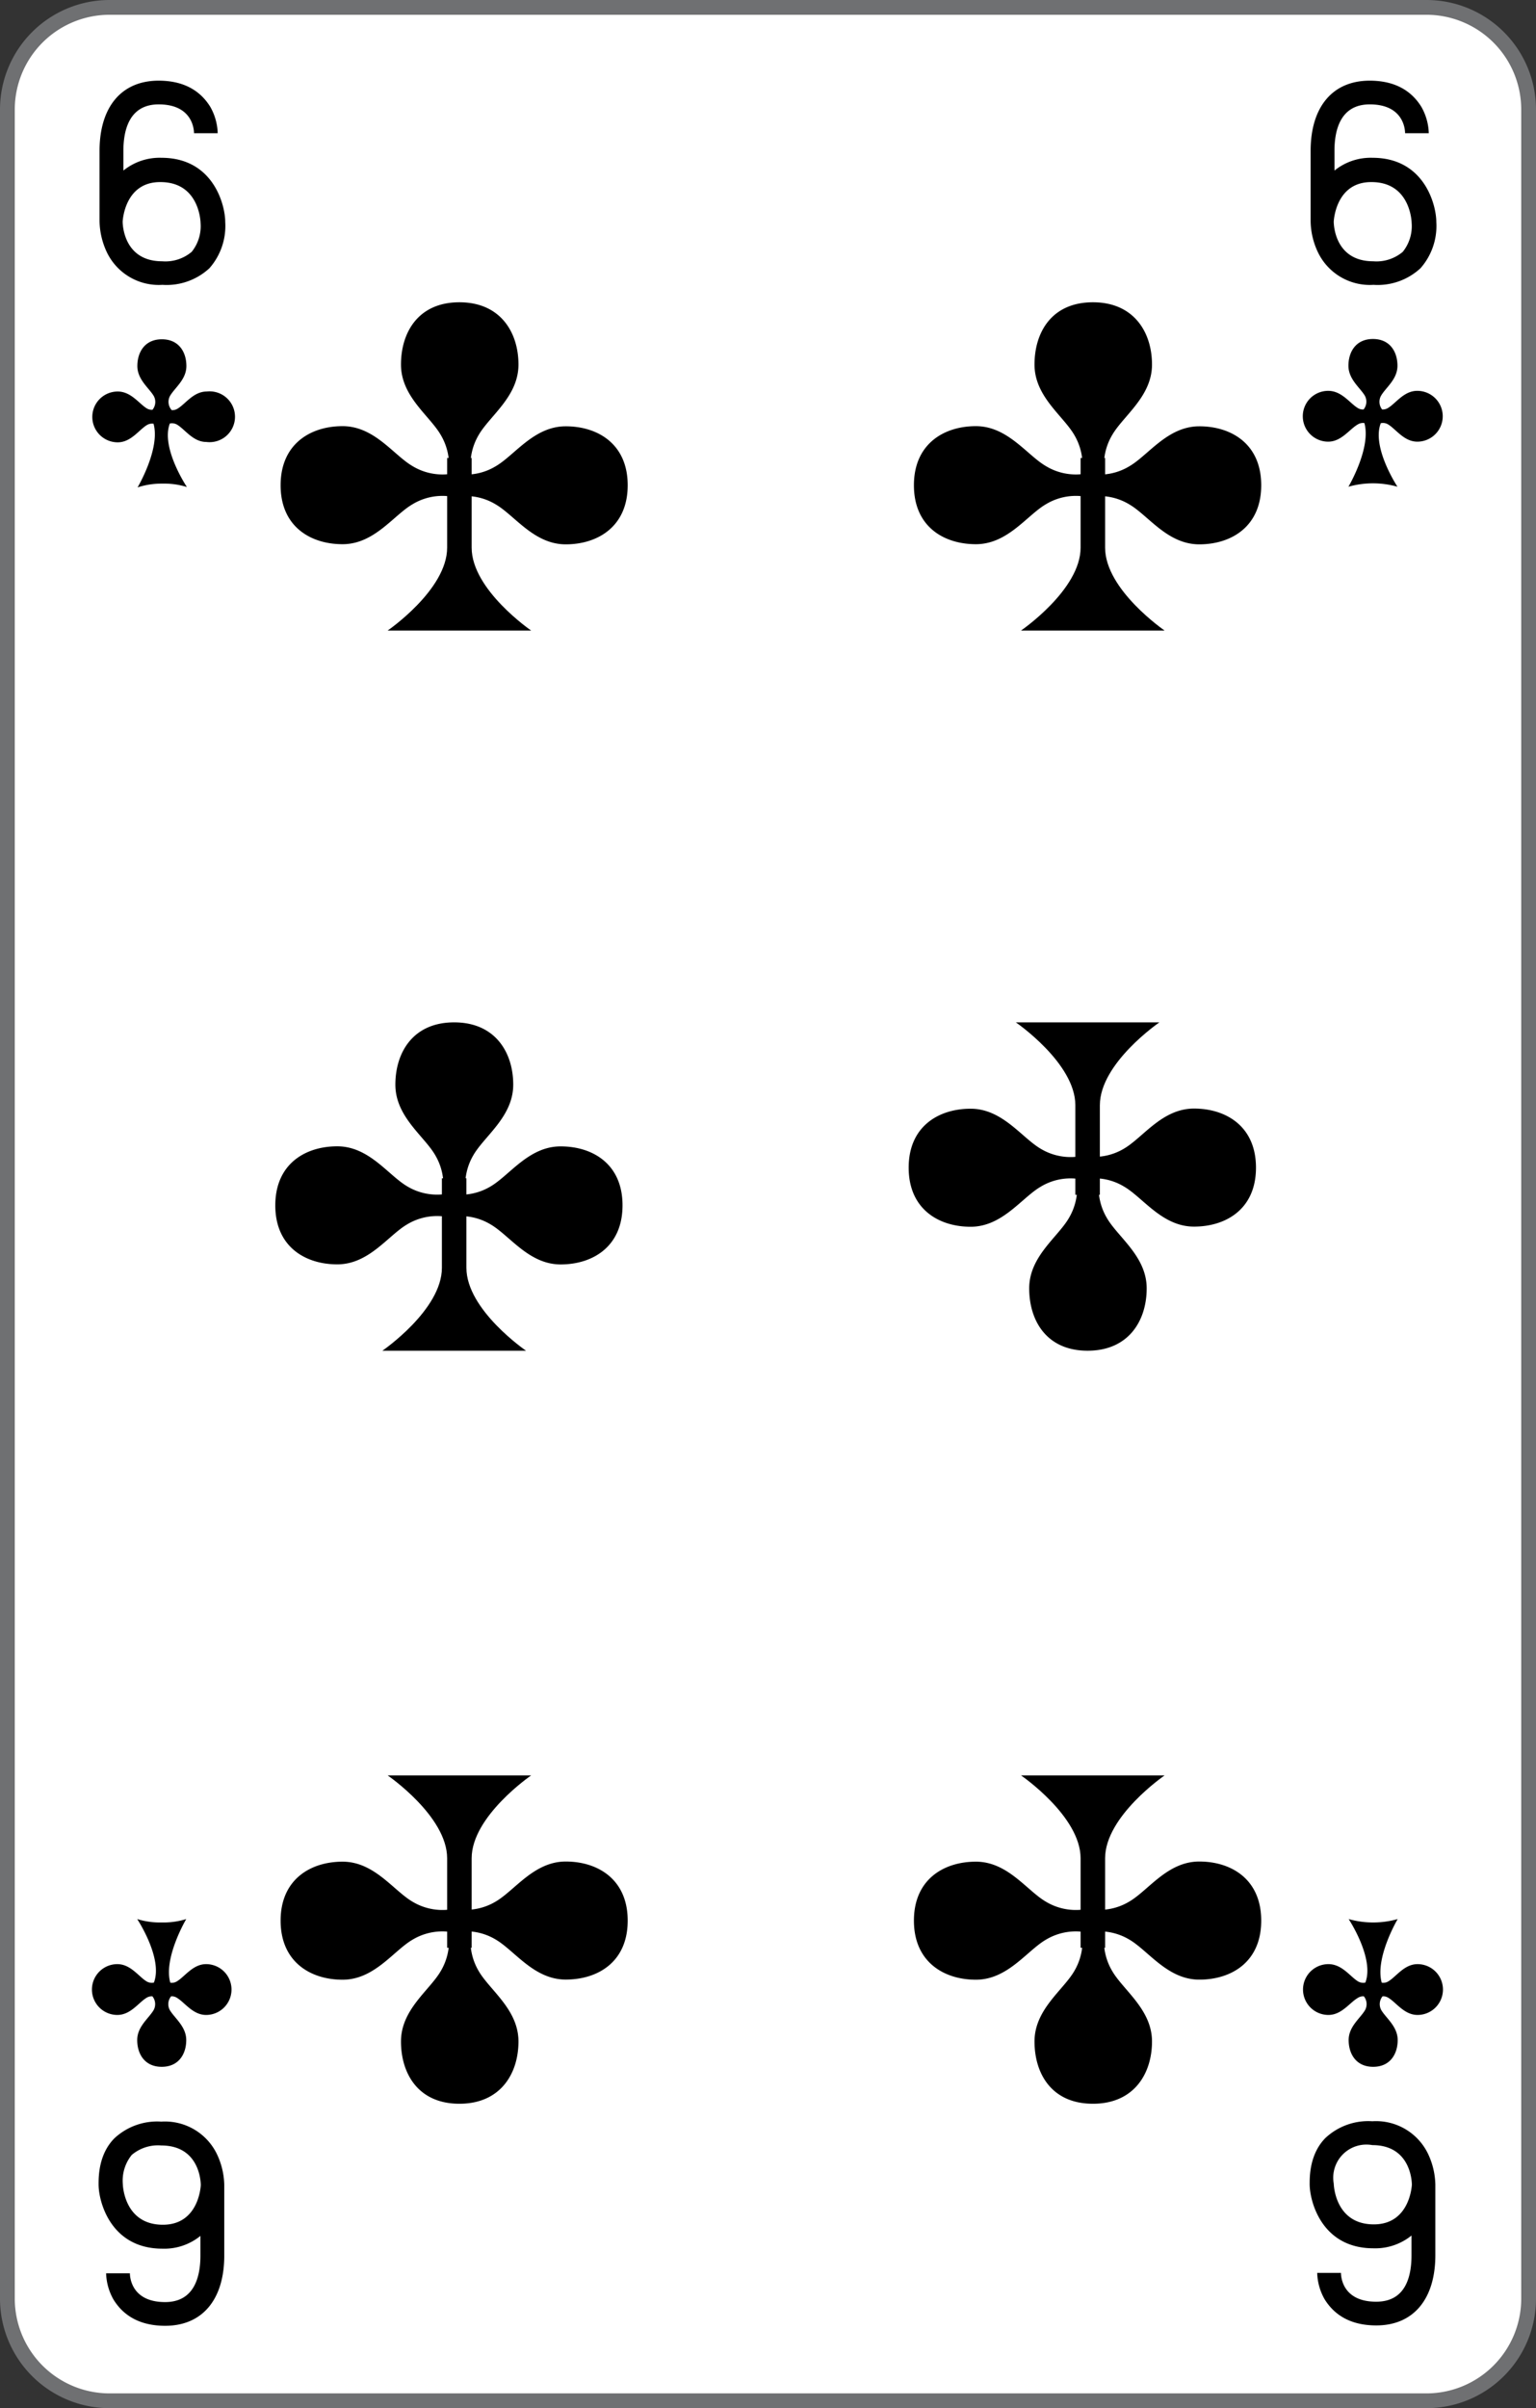 <svg xmlns="http://www.w3.org/2000/svg" viewBox="0 0 208 326">
    <rect x="0" y="0" width="208" height="326" fill="#333333" stroke="none"/>
    <defs>
        <style>
            .cls-1 {
                fill: #fff;
            }

            .cls-2 {
                fill: #6f7072;
            }
        </style>
    </defs>
    <title>6C-fr-2c</title>
    <g id="Calque_2" data-name="Calque 2">
        <g id="FR_-_EN" data-name="FR - EN">
            <path class="cls-1" d="M14.83,325A13.84,13.84,0,0,1,1,311.18V14.82A13.84,13.84,0,0,1,14.83,1H193.17A13.84,13.84,0,0,1,207,14.82V311.18A13.84,13.84,0,0,1,193.16,325Z"
            />
            <path class="cls-2" d="M193.17,2A12.84,12.84,0,0,1,206,14.82V309.18h0v2A12.84,12.84,0,0,1,193.16,324H14.83A12.84,12.84,0,0,1,2,311.18V14.82A12.84,12.84,0,0,1,14.83,2H193.17m0-2H14.83A14.83,14.83,0,0,0,0,14.82V311.18A14.83,14.83,0,0,0,14.83,326H193.16A14.83,14.83,0,0,0,208,311.18h0V14.82A14.83,14.83,0,0,0,193.17,0Z"
            />
            <path d="M22,38.56a7.8,7.8,0,0,1-7.52-4.39,10.26,10.26,0,0,1-1-4.22h0V20.44c0-6,3-9.52,8-9.52,4.06,0,6,1.93,7,3.55a7.65,7.65,0,0,1,1,3.56l-3.21,0c0-.65-.3-3.9-4.78-3.9-3.95,0-4.78,3.42-4.78,6.29v2.67a7.8,7.8,0,0,1,5.15-1.73c7.06,0,8.64,6.43,8.64,8.69a8.65,8.65,0,0,1-2.14,6.26A8.53,8.53,0,0,1,22,38.56ZM16.61,30c0,.56.22,5.37,5.35,5.37a5.52,5.52,0,0,0,4-1.28,5.54,5.54,0,0,0,1.2-3.91c0-.13-.14-5.53-5.43-5.53C16.91,24.61,16.62,29.81,16.61,30Z"
            />
            <path d="M186,38.56a7.8,7.8,0,0,1-7.52-4.39,10.08,10.08,0,0,1-1-4.22h0V20.44c0-6,3-9.52,8-9.52,4.06,0,6,1.93,7,3.55a7.65,7.65,0,0,1,1,3.56l-3.21,0c0-.65-.3-3.9-4.78-3.9-3.95,0-4.78,3.42-4.78,6.29v2.67a7.8,7.8,0,0,1,5.15-1.73c7.06,0,8.64,6.43,8.64,8.69a8.65,8.65,0,0,1-2.14,6.26A8.53,8.53,0,0,1,186,38.56ZM180.61,30c0,.56.22,5.37,5.35,5.37a5.52,5.52,0,0,0,4-1.28,5.54,5.54,0,0,0,1.2-3.91c0-.13-.15-5.53-5.43-5.53C180.91,24.61,180.62,29.81,180.61,30Z"
            />
            <path d="M185.84,287.16a7.81,7.81,0,0,1,7.53,4.39,10.17,10.17,0,0,1,1,4.22h0v9.51c0,6-3,9.52-8,9.52-4.06,0-6-1.93-7-3.55a7.65,7.65,0,0,1-1-3.56l3.22,0c0,.65.29,3.9,4.77,3.9,4,0,4.78-3.42,4.78-6.29v-2.67a7.8,7.8,0,0,1-5.15,1.73c-7.06,0-8.64-6.43-8.64-8.69,0-1.06,0-4.1,2.15-6.26A8.49,8.49,0,0,1,185.84,287.16Zm5.35,8.6c0-.56-.22-5.37-5.35-5.37a4.49,4.49,0,0,0-5.23,5.2c0,.12.15,5.53,5.43,5.53C190.9,301.12,191.18,295.91,191.19,295.76Z"
            />
            <path d="M21.84,287.21a7.81,7.81,0,0,1,7.53,4.39,10.17,10.17,0,0,1,1,4.22h0v9.51c0,6-3,9.52-8,9.52-4.06,0-6-1.93-7-3.55a7.65,7.65,0,0,1-1-3.56l3.22,0c0,.65.3,3.9,4.77,3.9,3.95,0,4.78-3.42,4.78-6.29v-2.67a7.75,7.75,0,0,1-5.14,1.73c-7.06,0-8.65-6.43-8.65-8.69,0-1.06,0-4.1,2.15-6.26A8.49,8.49,0,0,1,21.84,287.21Zm5.35,8.6c0-.56-.22-5.37-5.35-5.37a5.49,5.49,0,0,0-4,1.28,5.52,5.52,0,0,0-1.21,3.92c0,.12.15,5.53,5.43,5.53C26.9,301.17,27.18,296,27.19,295.81Z"
            />
            <path d="M28,53c-1.8,0-2.87,1.67-3.95,2.32a1.31,1.31,0,0,1-.8.2A1.68,1.68,0,0,1,23,53.64c.62-1.12,2.24-2.23,2.24-4.09s-1-3.62-3.32-3.62-3.32,1.76-3.32,3.62,1.62,3,2.24,4.09a1.67,1.67,0,0,1-.19,1.83,1.31,1.31,0,0,1-.8-.2C18.81,54.62,17.73,53,15.94,53a3.44,3.44,0,1,0,0,6.88c1.79,0,2.87-1.68,3.94-2.33a1.36,1.36,0,0,1,.91-.19c.95,3.37-2.16,8.62-2.16,8.62A10.41,10.41,0,0,1,22,65.47a10.3,10.3,0,0,1,3.31.46S21.74,60.6,23,57.33a1.37,1.37,0,0,1,1,.17c1.07.65,2.15,2.33,3.94,2.33A3.44,3.44,0,1,0,28,53Z"
            />
            <path d="M191.91,52.91c-1.8,0-2.87,1.67-3.95,2.32a1.31,1.31,0,0,1-.8.2A1.68,1.68,0,0,1,187,53.6c.63-1.12,2.24-2.23,2.24-4.09s-1-3.62-3.32-3.62-3.32,1.76-3.32,3.62,1.62,3,2.24,4.09a1.67,1.67,0,0,1-.19,1.83,1.26,1.26,0,0,1-.79-.2c-1.08-.65-2.16-2.32-4-2.32a3.44,3.44,0,1,0,0,6.88c1.79,0,2.87-1.68,4-2.33a1.34,1.34,0,0,1,.9-.19c.95,3.37-2.16,8.62-2.16,8.62a12.21,12.21,0,0,1,6.64,0s-3.53-5.33-2.26-8.6a1.32,1.32,0,0,1,1,.17c1.07.65,2.15,2.33,3.95,2.33a3.44,3.44,0,1,0,0-6.88Z"
            />
            <path d="M179.89,272.77c1.8,0,2.87-1.67,4-2.32a1.31,1.31,0,0,1,.8-.2,1.68,1.68,0,0,1,.18,1.83c-.63,1.12-2.24,2.23-2.24,4.09s1,3.62,3.32,3.62,3.32-1.76,3.32-3.62-1.62-3-2.24-4.09a1.67,1.67,0,0,1,.19-1.83,1.26,1.26,0,0,1,.79.2c1.08.65,2.15,2.32,3.95,2.32a3.44,3.44,0,1,0,0-6.88c-1.8,0-2.87,1.68-3.95,2.33a1.27,1.27,0,0,1-.9.18c-.95-3.36,2.16-8.61,2.16-8.61a12.21,12.21,0,0,1-6.64,0s3.53,5.33,2.26,8.6a1.37,1.37,0,0,1-1-.17c-1.07-.65-2.15-2.33-4-2.33a3.44,3.44,0,1,0,0,6.88Z"
            />
            <path d="M15.89,272.77c1.8,0,2.87-1.67,3.95-2.32a1.31,1.31,0,0,1,.8-.2,1.68,1.68,0,0,1,.18,1.83c-.63,1.12-2.24,2.23-2.24,4.09s1,3.62,3.32,3.62,3.32-1.76,3.32-3.62-1.62-3-2.24-4.09a1.67,1.67,0,0,1,.19-1.83,1.26,1.26,0,0,1,.79.2c1.08.65,2.16,2.32,3.95,2.32a3.44,3.44,0,1,0,0-6.88c-1.79,0-2.87,1.68-3.95,2.33a1.27,1.27,0,0,1-.9.18c-.95-3.36,2.16-8.61,2.16-8.61a10.41,10.41,0,0,1-3.32.46,10.41,10.41,0,0,1-3.32-.46s3.53,5.33,2.26,8.6a1.37,1.37,0,0,1-1-.17c-1.07-.65-2.15-2.33-3.95-2.33a3.44,3.44,0,1,0,0,6.88Z"
            />
            <path d="M62.21,40.92c5.59,0,8,4.11,8,8.43s-3.87,6.92-5.38,9.52a8,8,0,0,0-1.07,5h-3a8,8,0,0,0-1.08-5c-1.5-2.6-5.38-5.19-5.38-9.52S56.62,40.92,62.21,40.92Z"
            />
            <path d="M85,65.69c0,5.62-4.09,8-8.39,8s-6.89-3.89-9.47-5.4a7.83,7.83,0,0,0-4.95-1.09v-3a7.83,7.83,0,0,0,4.95-1.09c2.58-1.51,5.17-5.4,9.47-5.4S85,60.07,85,65.69Z"
            />
            <path d="M38,65.69c0-5.62,4.08-8,8.39-8s6.88,3.89,9.46,5.4a7.83,7.83,0,0,0,4.95,1.09v3a7.83,7.83,0,0,0-4.95,1.09c-2.58,1.51-5.16,5.4-9.46,5.4S38,71.32,38,65.69Z"
            />
            <path d="M63.87,62V74.14c0,5.7,8.06,11.22,8.06,11.22H52.49s8.06-5.52,8.06-11.22V62Z" />
            <path d="M148,40.92c5.59,0,8,4.11,8,8.43s-3.87,6.92-5.38,9.52a8,8,0,0,0-1.08,5h-3a8,8,0,0,0-1.07-5c-1.51-2.6-5.38-5.19-5.38-9.52S142.39,40.92,148,40.92Z"
            />
            <path d="M170.79,65.69c0,5.62-4.08,8-8.39,8s-6.88-3.89-9.46-5.4A7.83,7.83,0,0,0,148,67.2v-3a7.83,7.83,0,0,0,4.95-1.09c2.58-1.51,5.16-5.4,9.46-5.4S170.79,60.07,170.79,65.69Z"
            />
            <path d="M123.76,65.69c0-5.62,4.09-8,8.39-8s6.89,3.89,9.47,5.4a7.83,7.83,0,0,0,4.95,1.09v3a7.83,7.83,0,0,0-4.95,1.09c-2.58,1.51-5.16,5.4-9.47,5.4S123.76,71.32,123.76,65.69Z"
            />
            <path d="M149.65,62V74.14c0,5.7,8.06,11.22,8.06,11.22H138.26s8.07-5.52,8.07-11.22V62Z" />
            <path d="M61.5,138.4c5.59,0,8,4.11,8,8.43s-3.87,6.93-5.38,9.52a8,8,0,0,0-1.07,5H60a8,8,0,0,0-1.08-5c-1.51-2.59-5.38-5.19-5.38-9.52S55.91,138.4,61.5,138.4Z"
            />
            <path d="M84.3,163.17c0,5.63-4.08,8-8.38,8s-6.89-3.9-9.47-5.41a7.86,7.86,0,0,0-5-1.08v-3a7.86,7.86,0,0,0,5-1.08c2.58-1.52,5.16-5.41,9.47-5.41S84.3,157.55,84.3,163.17Z"
            />
            <path d="M37.28,163.18c0-5.63,4.08-8,8.39-8s6.88,3.89,9.46,5.41a7.86,7.86,0,0,0,4.95,1.08v3a7.86,7.86,0,0,0-4.95,1.08c-2.58,1.51-5.16,5.41-9.46,5.41S37.28,168.8,37.28,163.18Z"
            />
            <path d="M63.16,159.51v12.12c0,5.7,8.07,11.22,8.07,11.22H51.78s8.06-5.52,8.06-11.22V159.51Z" />
            <path d="M62.21,284.79c5.59,0,8-4.11,8-8.43s-3.87-6.93-5.38-9.52a8,8,0,0,1-1.07-5h-3a8,8,0,0,1-1.08,5c-1.5,2.59-5.38,5.19-5.38,9.52S56.62,284.79,62.21,284.79Z"
            />
            <path d="M85,260c0-5.63-4.09-8-8.39-8s-6.89,3.9-9.47,5.41a7.86,7.86,0,0,1-4.95,1.08v3a7.86,7.86,0,0,1,4.95,1.08c2.58,1.52,5.17,5.41,9.47,5.41S85,265.64,85,260Z"
            />
            <path d="M38,260c0,5.62,4.08,8,8.39,8s6.88-3.9,9.46-5.41a7.86,7.86,0,0,1,4.95-1.08v-3a7.86,7.86,0,0,1-4.95-1.08c-2.58-1.51-5.16-5.41-9.46-5.41S38,254.39,38,260Z"
            />
            <path d="M63.87,263.68V251.56c0-5.7,8.06-11.22,8.06-11.22H52.49s8.06,5.52,8.06,11.22v12.12Z" />
            <path d="M148,284.79c5.59,0,8-4.11,8-8.43s-3.87-6.93-5.38-9.52a8,8,0,0,1-1.08-5h-3a8,8,0,0,1-1.07,5c-1.51,2.59-5.38,5.19-5.38,9.52S142.39,284.79,148,284.79Z"
            />
            <path d="M170.79,260c0-5.63-4.08-8-8.39-8s-6.88,3.9-9.46,5.41A7.86,7.86,0,0,1,148,258.5v3a7.86,7.86,0,0,1,4.95,1.08c2.58,1.52,5.16,5.41,9.46,5.41S170.79,265.64,170.79,260Z"
            />
            <path d="M123.76,260c0,5.62,4.09,8,8.39,8s6.89-3.9,9.47-5.41a7.86,7.86,0,0,1,4.95-1.08v-3a7.86,7.86,0,0,1-4.95-1.08c-2.58-1.51-5.16-5.41-9.47-5.41S123.76,254.39,123.76,260Z"
            />
            <path d="M149.65,263.68V251.56c0-5.7,8.06-11.22,8.06-11.22H138.26s8.07,5.52,8.07,11.22v12.12Z" />
            <path d="M147.28,182.85c5.59,0,8-4.11,8-8.44s-3.88-6.92-5.38-9.51a8,8,0,0,1-1.08-5h-3a8,8,0,0,1-1.08,5c-1.5,2.59-5.37,5.19-5.37,9.51S141.68,182.85,147.28,182.85Z"
            />
            <path d="M170.08,158.07c0-5.62-4.08-8-8.39-8s-6.88,3.89-9.46,5.41a7.86,7.86,0,0,1-4.95,1.08v3a7.78,7.78,0,0,1,4.95,1.08c2.58,1.51,5.16,5.41,9.46,5.41S170.08,163.7,170.08,158.07Z"
            />
            <path d="M123.05,158.07c0,5.63,4.09,8,8.39,8s6.89-3.9,9.47-5.41a7.78,7.78,0,0,1,5-1.08v-3a7.86,7.86,0,0,1-5-1.08c-2.58-1.52-5.17-5.41-9.47-5.41S123.05,152.45,123.05,158.07Z"
            />
            <path d="M148.94,161.74V149.62c0-5.7,8.06-11.22,8.06-11.22H137.56s8.06,5.52,8.06,11.22v12.12Z" />
        </g>
    </g>
</svg>
